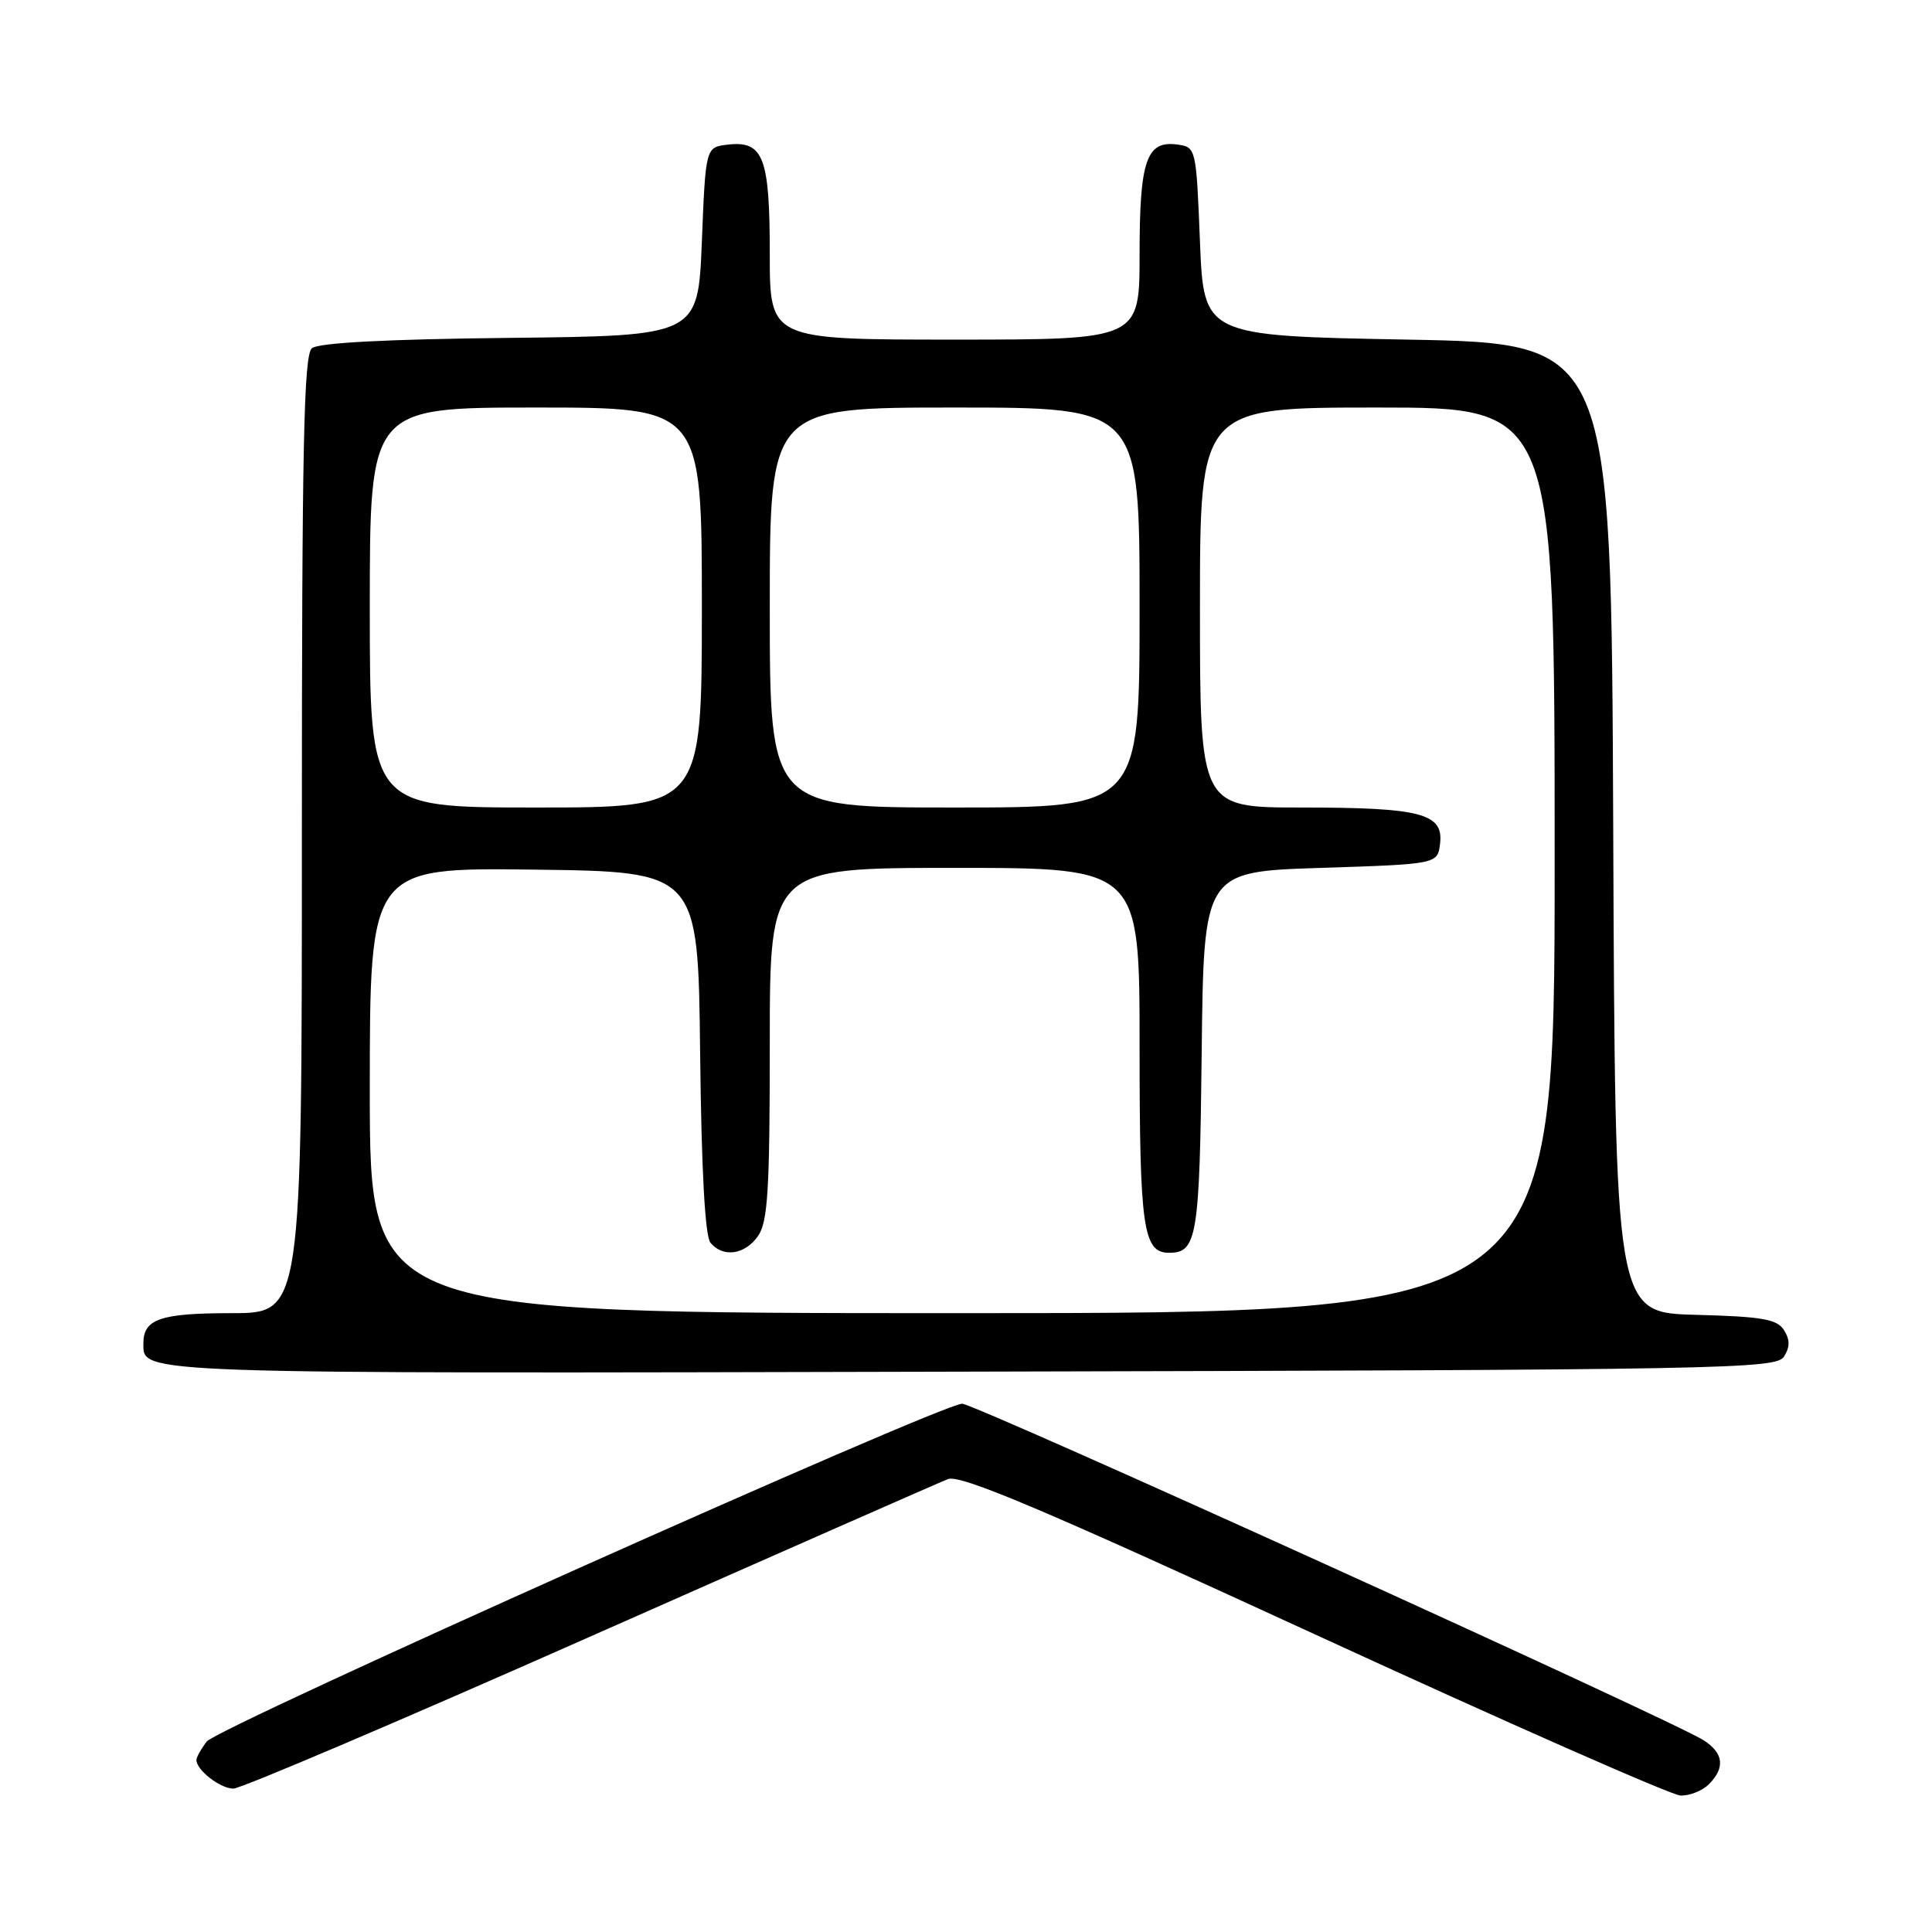 <?xml version="1.0" encoding="UTF-8" standalone="no"?>
<!DOCTYPE svg PUBLIC "-//W3C//DTD SVG 1.1//EN" "http://www.w3.org/Graphics/SVG/1.1/DTD/svg11.dtd" >
<svg xmlns="http://www.w3.org/2000/svg" xmlns:xlink="http://www.w3.org/1999/xlink" version="1.1" viewBox="0 0 256 256">
 <g >
 <path fill="currentColor"
d=" M 226.43 236.43 C 228.62 234.24 228.39 232.30 225.75 230.60 C 221.67 227.98 129.18 186.00 127.49 186.00 C 124.74 186.00 28.80 228.90 27.38 230.77 C 26.66 231.72 26.05 232.81 26.03 233.18 C 25.97 234.50 29.17 237.00 30.93 237.00 C 31.91 237.00 53.14 227.96 78.11 216.90 C 103.07 205.85 124.45 196.44 125.60 195.99 C 127.24 195.35 137.96 199.88 174.10 216.50 C 199.62 228.24 221.48 237.88 222.68 237.92 C 223.88 237.96 225.56 237.29 226.43 236.43 Z  M 236.39 179.75 C 237.19 178.48 237.19 177.52 236.39 176.25 C 235.47 174.79 233.50 174.45 224.65 174.22 C 214.01 173.93 214.01 173.93 213.76 109.72 C 213.50 45.50 213.50 45.50 186.50 45.00 C 159.50 44.50 159.50 44.50 159.00 32.00 C 158.51 19.66 158.47 19.50 156.06 19.16 C 151.91 18.57 151.00 21.20 151.00 33.69 C 151.00 45.00 151.00 45.00 126.50 45.00 C 102.00 45.00 102.00 45.00 102.00 33.69 C 102.00 20.83 101.16 18.63 96.45 19.16 C 93.50 19.50 93.50 19.50 93.00 32.00 C 92.50 44.50 92.50 44.50 67.58 44.77 C 51.25 44.94 42.20 45.42 41.33 46.14 C 40.25 47.04 40.00 59.08 40.00 110.62 C 40.00 174.00 40.00 174.00 30.70 174.00 C 21.25 174.00 19.00 174.77 19.00 178.00 C 19.00 182.08 17.12 182.02 128.35 181.75 C 228.94 181.52 235.35 181.40 236.39 179.75 Z  M 49.00 144.48 C 49.00 114.96 49.00 114.96 70.75 115.23 C 92.50 115.50 92.50 115.50 92.77 139.42 C 92.94 155.02 93.42 163.80 94.14 164.67 C 95.81 166.68 98.70 166.27 100.44 163.78 C 101.74 161.92 102.00 157.73 102.00 138.28 C 102.00 115.00 102.00 115.00 126.50 115.00 C 151.00 115.00 151.00 115.00 151.00 138.57 C 151.00 162.74 151.46 166.00 154.91 166.00 C 158.62 166.00 158.96 163.94 159.23 139.42 C 159.50 115.50 159.50 115.50 175.00 115.00 C 190.50 114.50 190.50 114.50 190.82 111.75 C 191.27 107.78 188.26 107.00 172.43 107.00 C 159.00 107.00 159.00 107.00 159.00 80.50 C 159.00 54.00 159.00 54.00 182.50 54.00 C 206.00 54.00 206.00 54.00 206.00 114.00 C 206.00 174.00 206.00 174.00 127.50 174.00 C 49.00 174.00 49.00 174.00 49.00 144.48 Z  M 49.00 80.50 C 49.00 54.00 49.00 54.00 71.00 54.00 C 93.00 54.00 93.00 54.00 93.00 80.50 C 93.00 107.00 93.00 107.00 71.00 107.00 C 49.00 107.00 49.00 107.00 49.00 80.50 Z  M 102.00 80.50 C 102.00 54.00 102.00 54.00 126.50 54.00 C 151.00 54.00 151.00 54.00 151.00 80.50 C 151.00 107.00 151.00 107.00 126.50 107.00 C 102.00 107.00 102.00 107.00 102.00 80.50 Z "/>
</g>
</svg>